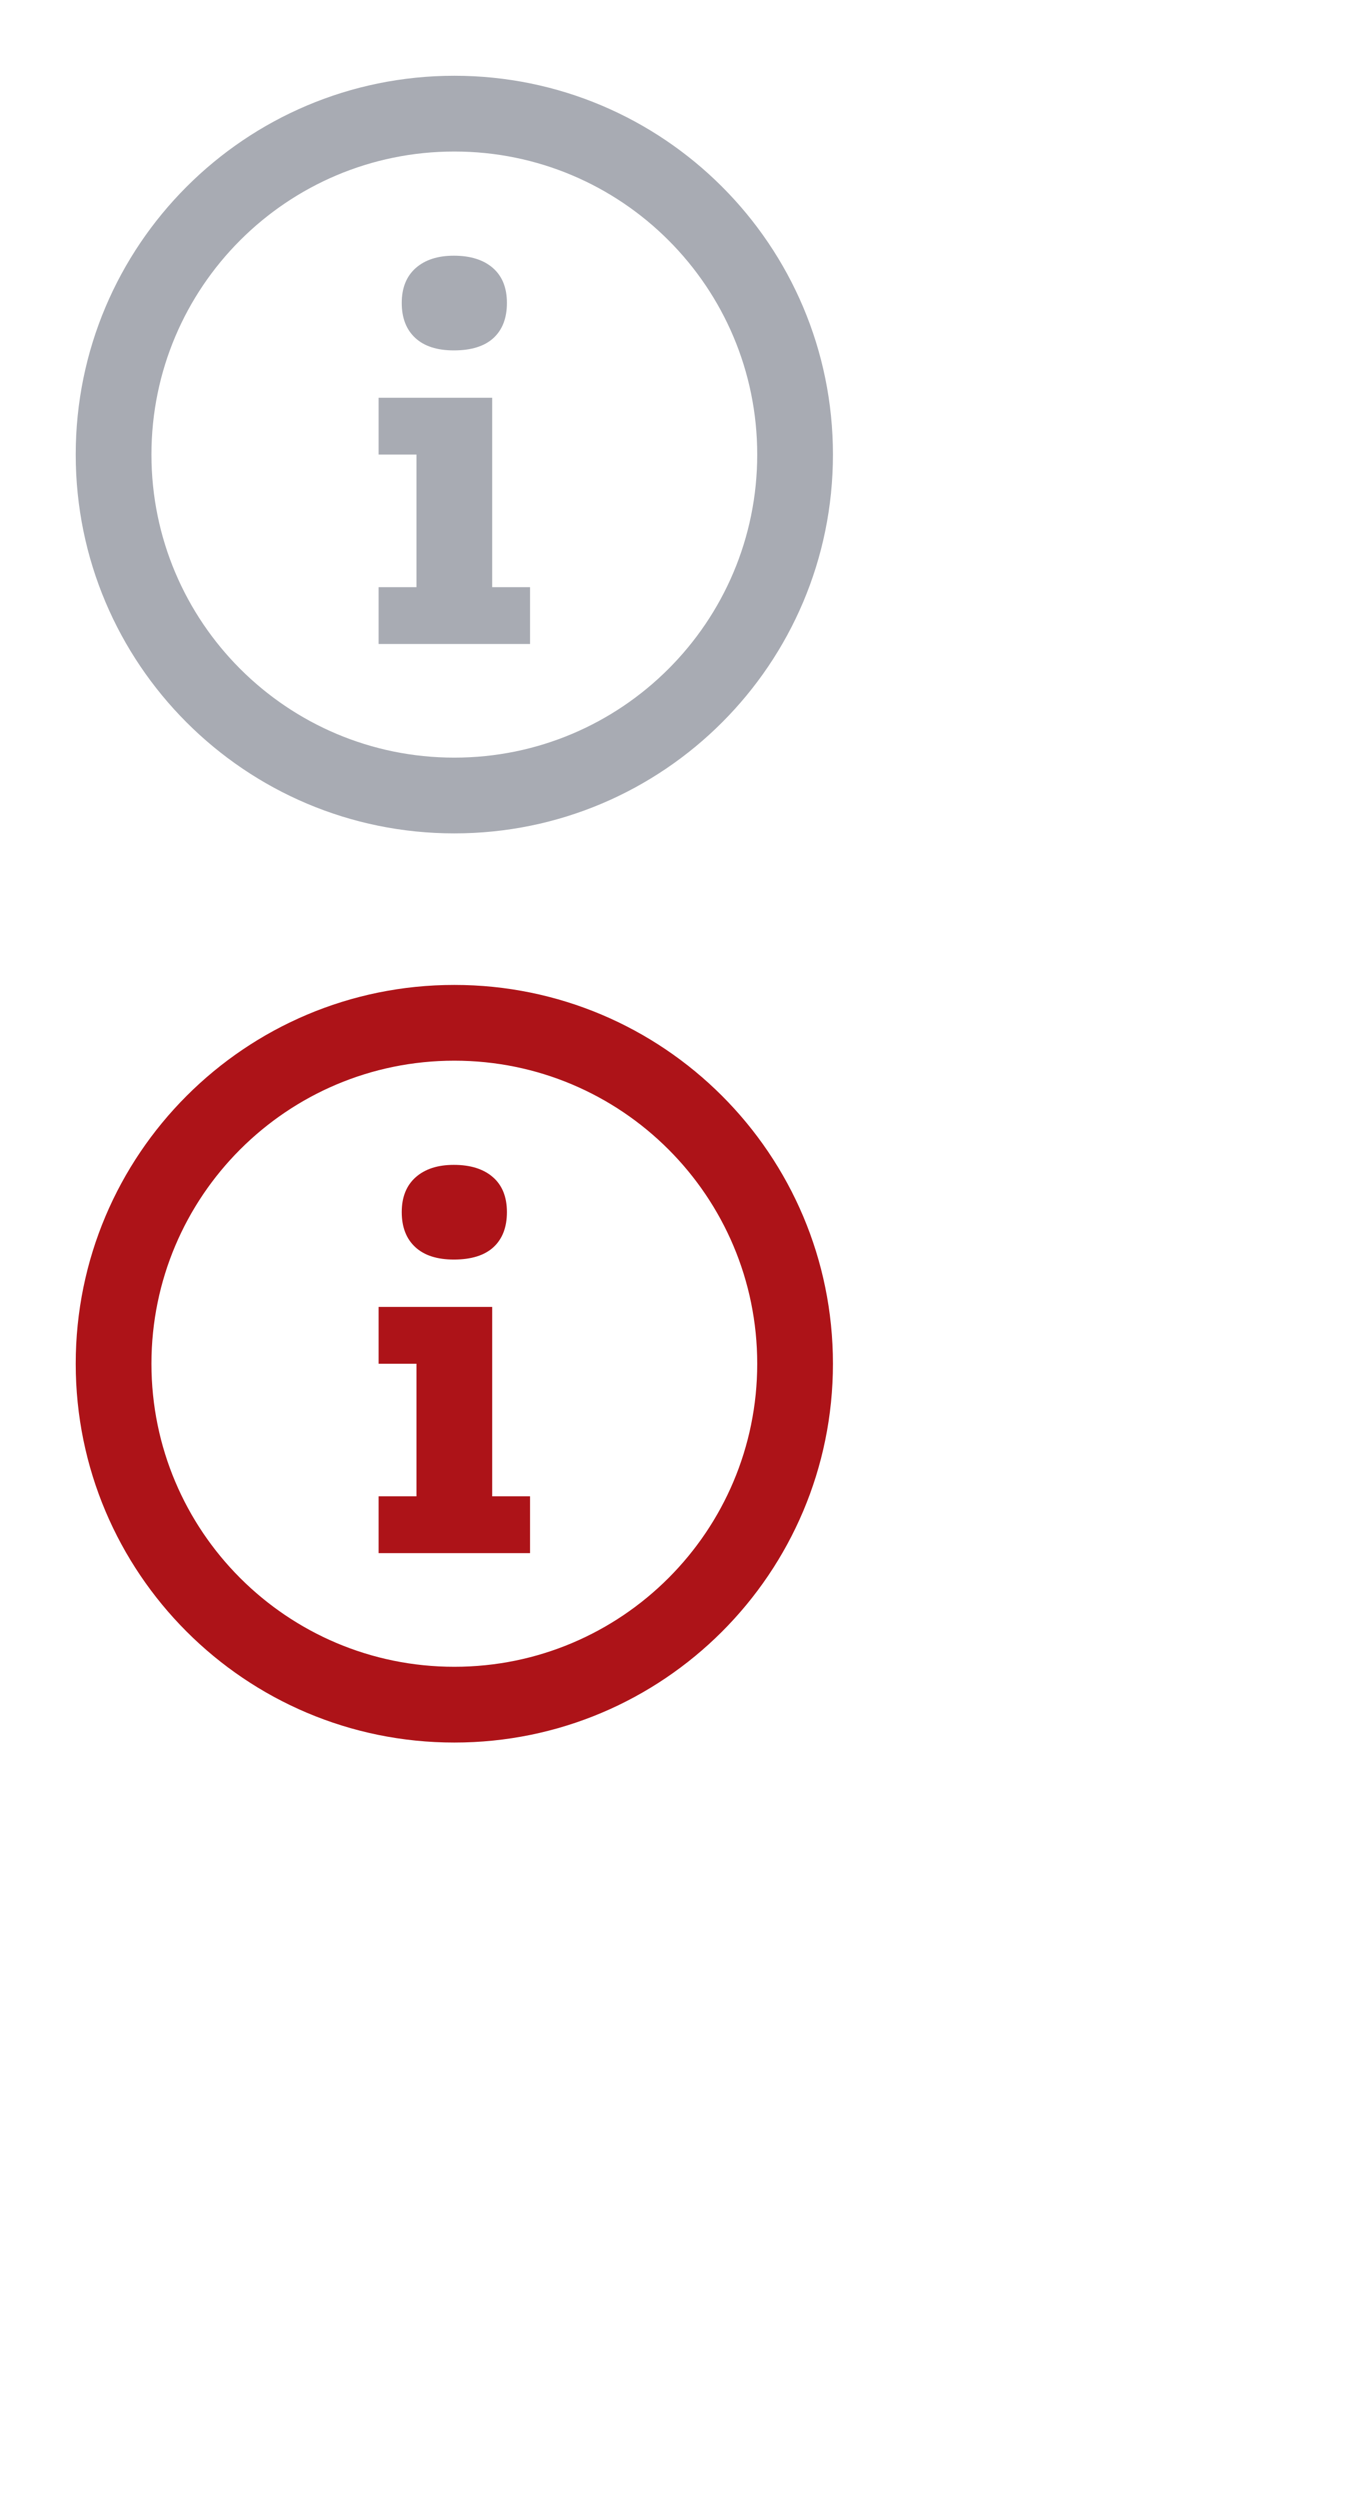 <svg width="36" height="66" viewBox="0 0 36 66" fill="none" xmlns="http://www.w3.org/2000/svg">
<path fill-rule="evenodd" clip-rule="evenodd" d="M12 22C17.523 22 22 17.523 22 12C22 6.477 17.523 2 12 2C6.477 2 2 6.477 2 12C2 17.523 6.477 22 12 22ZM12 20C16.418 20 20 16.418 20 12C20 7.582 16.418 4 12 4C7.582 4 4 7.582 4 12C4 16.418 7.582 20 12 20Z" fill="#080F26" fill-opacity="0.35"/>
<path d="M13 15.5V10.5H10V12H11V15.5H10V17H14V15.5H13Z" fill="#080F26" fill-opacity="0.35"/>
<path d="M13.033 8.924C13.27 8.706 13.389 8.397 13.389 7.997C13.389 7.596 13.265 7.289 13.017 7.073C12.769 6.858 12.425 6.75 11.987 6.75C11.561 6.75 11.226 6.859 10.98 7.076C10.734 7.294 10.611 7.601 10.611 7.997C10.611 8.393 10.73 8.701 10.967 8.92C11.204 9.14 11.544 9.25 11.987 9.25C12.447 9.25 12.796 9.141 13.033 8.924Z" fill="#080F26" fill-opacity="0.35"/>
<path fill-rule="evenodd" clip-rule="evenodd" d="M12 46C17.523 46 22 41.523 22 36C22 30.477 17.523 26 12 26C6.477 26 2 30.477 2 36C2 41.523 6.477 46 12 46ZM12 44C16.418 44 20 40.418 20 36C20 31.582 16.418 28 12 28C7.582 28 4 31.582 4 36C4 40.418 7.582 44 12 44Z" fill="#ad1318"/>
<path d="M13 39.5V34.5H10V36H11V39.5H10V41H14V39.5H13Z" fill="#ad1318"/>
<path d="M13.033 32.924C13.27 32.706 13.389 32.397 13.389 31.997C13.389 31.596 13.265 31.288 13.017 31.073C12.769 30.858 12.425 30.75 11.987 30.75C11.561 30.75 11.226 30.859 10.98 31.076C10.734 31.294 10.611 31.601 10.611 31.997C10.611 32.393 10.73 32.701 10.967 32.92C11.204 33.14 11.544 33.25 11.987 33.25C12.447 33.25 12.796 33.141 13.033 32.924Z" fill="#ad1318"/>
</svg>